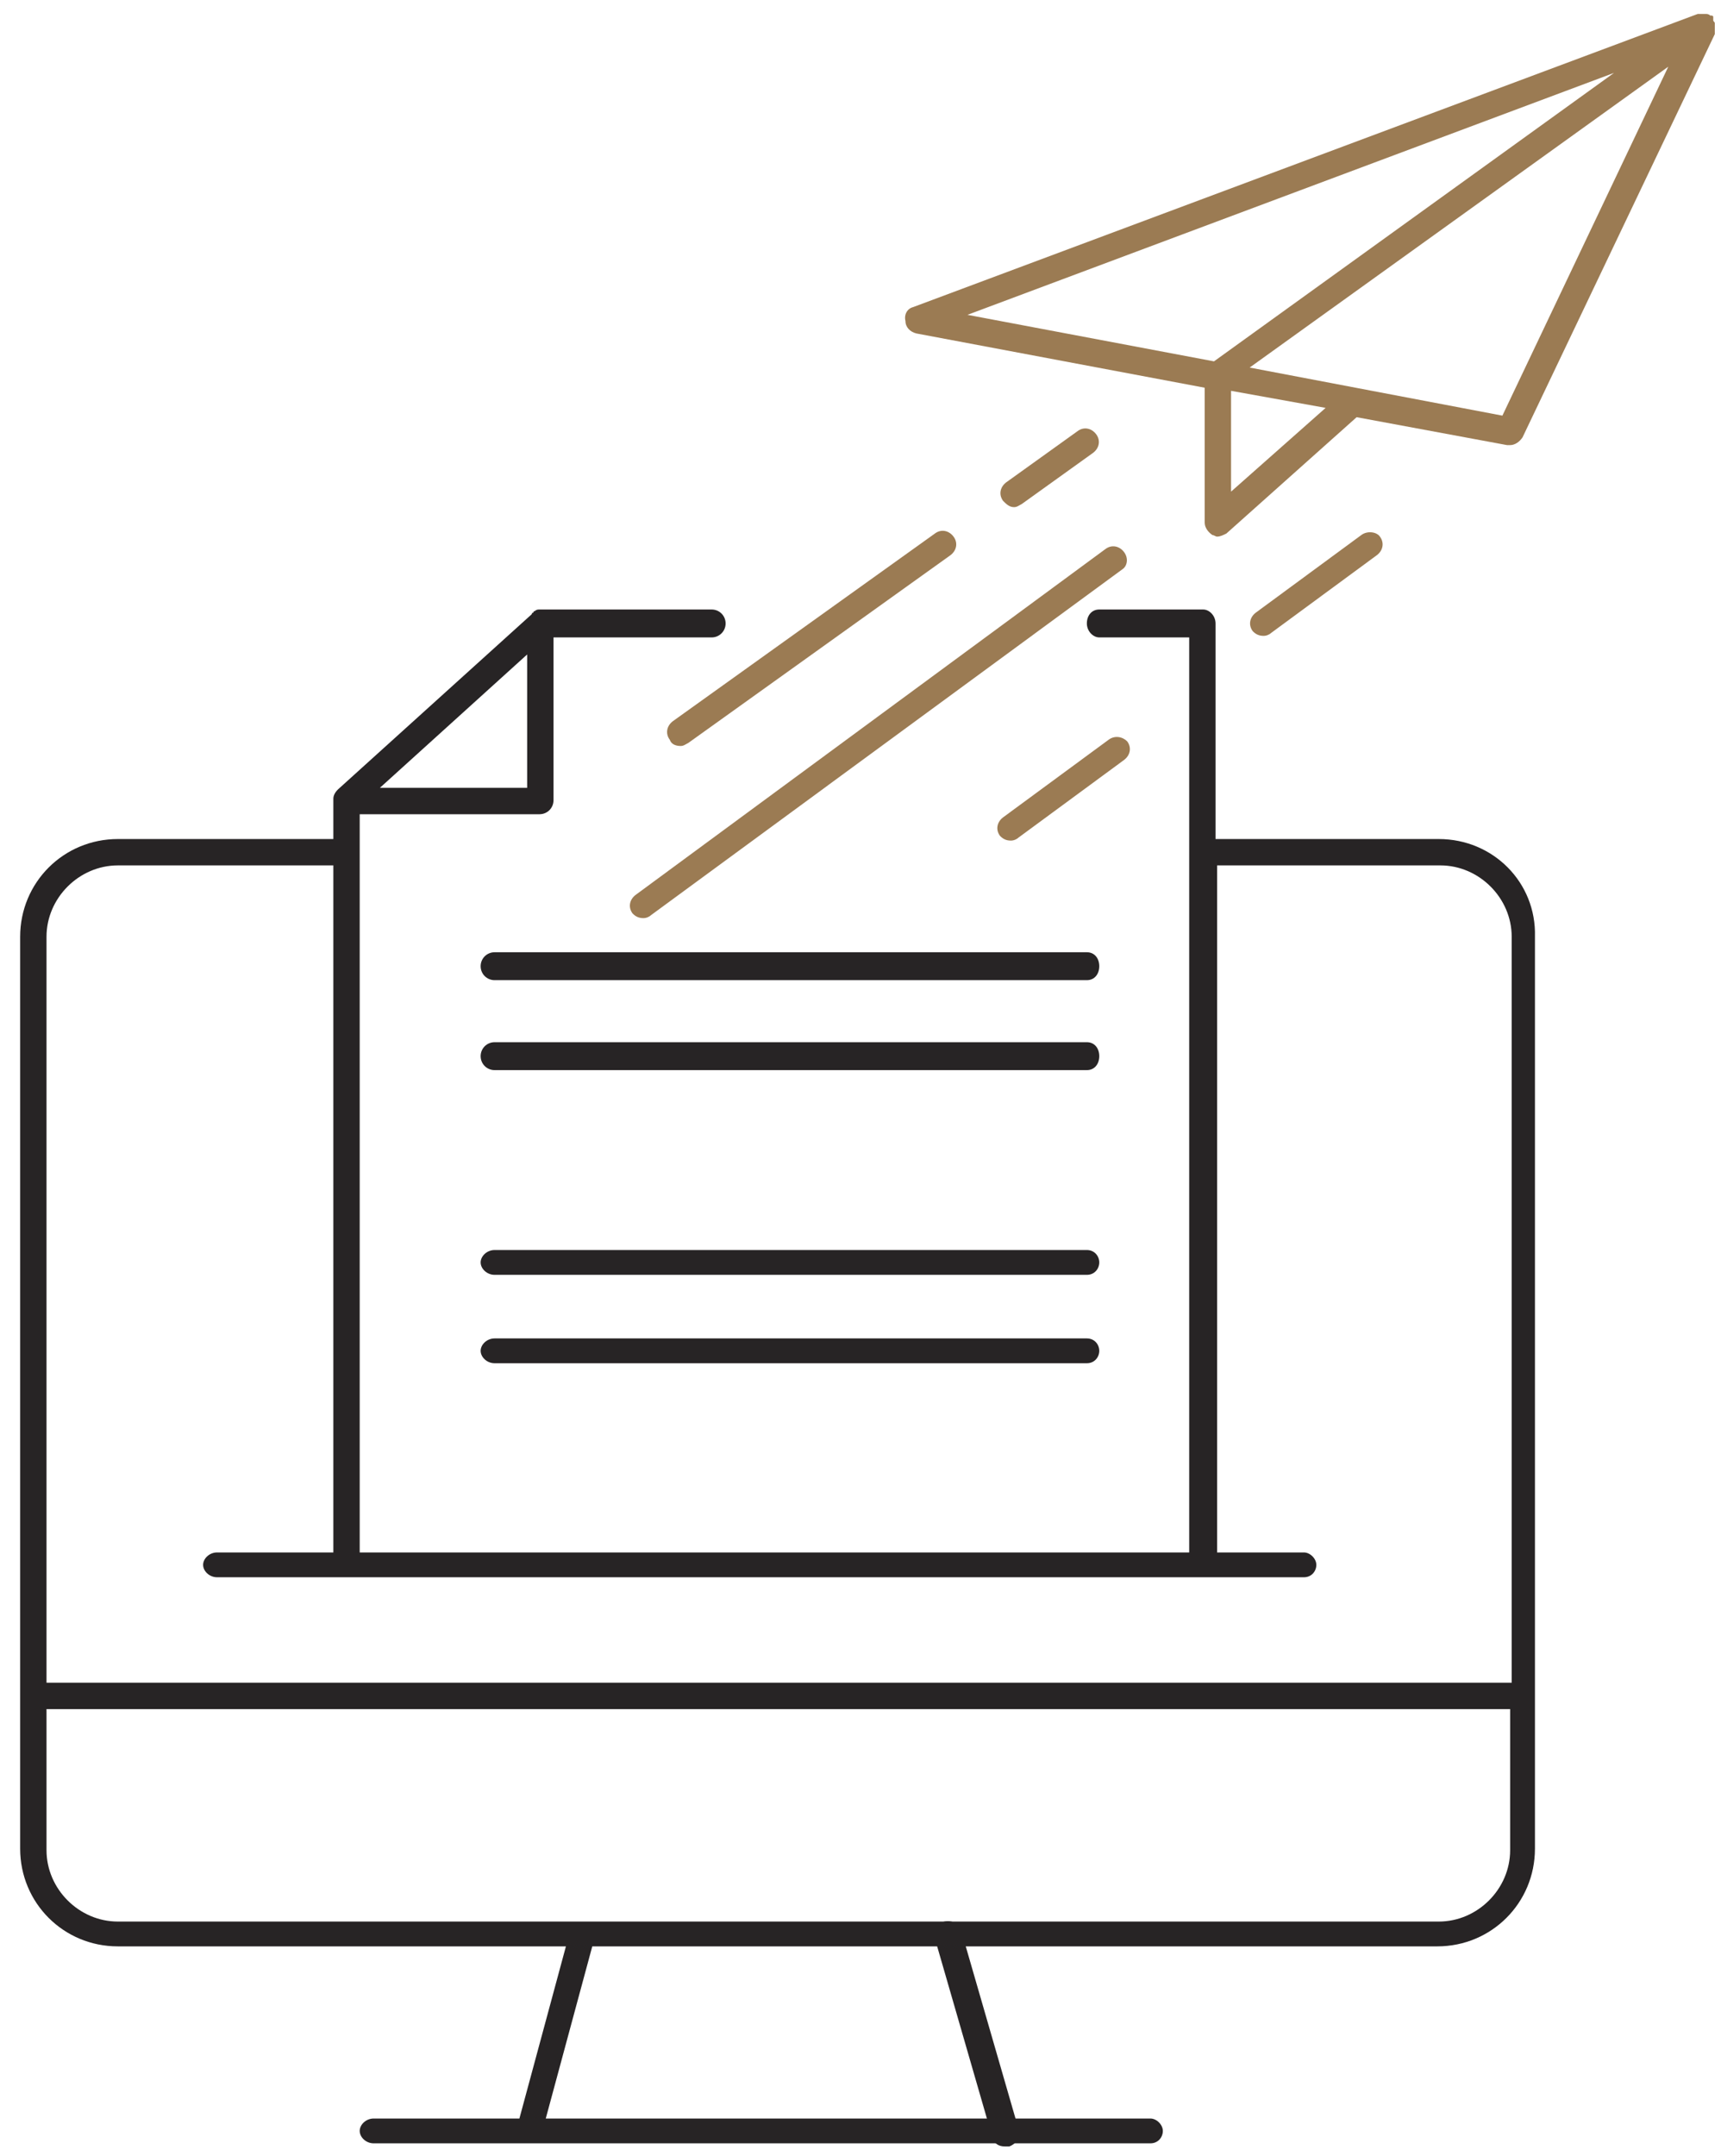 <?xml version="1.0" encoding="utf-8"?>
<!-- Generator: Adobe Illustrator 21.0.0, SVG Export Plug-In . SVG Version: 6.00 Build 0)  -->
<svg version="1.1" id="Слой_1" xmlns="http://www.w3.org/2000/svg" xmlns:xlink="http://www.w3.org/1999/xlink" x="0px" y="0px"
	 viewBox="0 0 111 139" style="enable-background:new 0 0 111 139;" xml:space="preserve">
<style type="text/css">
	.st0{fill:#9B7B53;}
	.st1{fill:#272425;}
</style>
<g>
	<path class="st0" d="M110.6,1.9c0-0.1,0-0.2,0-0.3c0,0,0-0.1,0-0.1c0-0.1-0.1-0.1-0.1-0.2c0,0,0,0,0-0.1c0,0,0,0,0,0c0,0,0,0,0-0.1
		c0-0.1-0.1-0.1-0.2-0.1c0,0,0,0,0,0c-0.1-0.1-0.2-0.1-0.3-0.1c0,0-0.1,0-0.1,0c-0.1,0-0.1,0-0.2,0c0,0-0.1,0-0.1,0c0,0,0,0-0.1,0
		L58.9,19.8c-0.4,0.1-0.6,0.5-0.5,0.9c0,0.4,0.3,0.7,0.7,0.8l18.6,3.5l0,8.7c0,0.3,0.2,0.6,0.5,0.8c0.1,0,0.2,0.1,0.3,0.1
		c0.2,0,0.4-0.1,0.6-0.2l8.4-7.5l9.7,1.8c0.1,0,0.1,0,0.2,0c0.3,0,0.6-0.2,0.8-0.5l12.4-26C110.6,2,110.6,2,110.6,1.9
		C110.6,1.9,110.6,1.9,110.6,1.9z M104.1,4.7L78.3,23.3l-15.9-3L104.1,4.7z M79.4,31.7l0-6.5l6.1,1.1L79.4,31.7z M96.9,26.8
		l-16.3-3.1l27-19.4L96.9,26.8z"/>
	<path class="st0" d="M72.5,35.6c-0.3-0.4-0.8-0.5-1.2-0.2L41,57.7c-0.4,0.3-0.5,0.8-0.2,1.2c0.2,0.2,0.4,0.3,0.7,0.3
		c0.2,0,0.4-0.1,0.5-0.2l30.4-22.3C72.7,36.5,72.8,36,72.5,35.6z"/>
	<path class="st0" d="M87.8,34.5l-6.8,5c-0.4,0.3-0.5,0.8-0.2,1.2c0.2,0.2,0.4,0.3,0.7,0.3c0.2,0,0.4-0.1,0.5-0.2l6.8-5
		c0.4-0.3,0.5-0.8,0.2-1.2C88.8,34.3,88.2,34.2,87.8,34.5z"/>
	<path class="st0" d="M71.5,47.7l-6.8,5c-0.4,0.3-0.5,0.8-0.2,1.2c0.2,0.2,0.4,0.3,0.7,0.3c0.2,0,0.4-0.1,0.5-0.2l6.8-5
		c0.4-0.3,0.5-0.8,0.2-1.2C72.4,47.5,71.9,47.4,71.5,47.7z"/>
	<path class="st0" d="M43.9,48.1c0.2,0,0.3-0.1,0.5-0.2l16.9-12.1c0.4-0.3,0.5-0.8,0.2-1.2s-0.8-0.5-1.2-0.2L43.4,46.5
		c-0.4,0.3-0.5,0.8-0.2,1.2C43.3,48,43.6,48.1,43.9,48.1z"/>
	<path class="st0" d="M65.9,32.5l4.6-3.3c0.4-0.3,0.5-0.8,0.2-1.2c-0.3-0.4-0.8-0.5-1.2-0.2l-4.6,3.3c-0.4,0.3-0.5,0.8-0.2,1.2
		c0.2,0.2,0.4,0.4,0.7,0.4C65.6,32.7,65.7,32.6,65.9,32.5z"/>
</g>
<path class="st1" d="M64.8,138.4c-0.4,0-0.7-0.2-0.8-0.6L60.3,125c-0.1-0.5,0.1-0.9,0.6-1.1c0.5-0.1,0.9,0.1,1.1,0.6l3.7,12.8
	c0.1,0.5-0.1,0.9-0.6,1.1C65,138.4,64.9,138.4,64.8,138.4z"/>
<g>
	<path class="st1" d="M92.8,54.1H78.4V40.2c0-0.5-0.4-0.9-0.8-0.9h-6.7c-0.5,0-0.8,0.4-0.8,0.9s0.4,0.9,0.8,0.9h5.8v59H23.2V52.5
		h11.6c0.5,0,0.9-0.4,0.9-0.9V41.1h10.2c0.5,0,0.9-0.4,0.9-0.9s-0.4-0.9-0.9-0.9H34.8c-0.1,0-0.2,0-0.3,0.1c0,0-0.1,0-0.1,0.1
		c0,0-0.1,0-0.1,0.1L21.8,50.9c-0.2,0.2-0.3,0.4-0.3,0.6v2.6H7.6c-3.5,0-6.3,2.8-6.3,6.3v58.8c0,3.5,2.8,6.3,6.3,6.3h28.9l-3,11.1
		h-9.4c-0.5,0-0.9,0.4-0.9,0.8s0.4,0.8,0.9,0.8h10c0,0,0,0,0,0c0,0,0,0,0,0h40.1c0.5,0,0.8-0.4,0.8-0.8s-0.4-0.8-0.8-0.8h-39l3-11.1
		h54.5c3.5,0,6.3-2.8,6.3-6.3V60.4C99.1,56.9,96.3,54.1,92.8,54.1z M24.5,50.8l9.5-8.6v8.6H24.5z M7.6,55.8h13.9v44.3H14
		c-0.5,0-0.9,0.4-0.9,0.8s0.4,0.8,0.9,0.8h70.1c0.5,0,0.8-0.4,0.8-0.8s-0.4-0.8-0.8-0.8h-5.6V55.8h14.4c2.5,0,4.6,2.1,4.6,4.6v48.1
		H3V60.4C3,57.9,5.1,55.8,7.6,55.8z M92.8,123.9H7.6c-2.5,0-4.6-2.1-4.6-4.6v-9.1h94.4v9.1C97.4,121.8,95.3,123.9,92.8,123.9z"/>
	<path class="st1" d="M70.1,61.4H31.9c-0.5,0-0.9,0.4-0.9,0.9s0.4,0.9,0.9,0.9h38.2c0.5,0,0.8-0.4,0.8-0.9S70.6,61.4,70.1,61.4z"/>
	<path class="st1" d="M70.1,67.2H31.9c-0.5,0-0.9,0.4-0.9,0.9s0.4,0.9,0.9,0.9h38.2c0.5,0,0.8-0.4,0.8-0.9S70.6,67.2,70.1,67.2z"/>
	<path class="st1" d="M70.1,80.6H31.9c-0.5,0-0.9,0.4-0.9,0.8s0.4,0.8,0.9,0.8h38.2c0.5,0,0.8-0.4,0.8-0.8S70.6,80.6,70.1,80.6z"/>
	<path class="st1" d="M70.1,86.3H31.9c-0.5,0-0.9,0.4-0.9,0.8s0.4,0.8,0.9,0.8h38.2c0.5,0,0.8-0.4,0.8-0.8S70.6,86.3,70.1,86.3z"/>
</g>
</svg>
